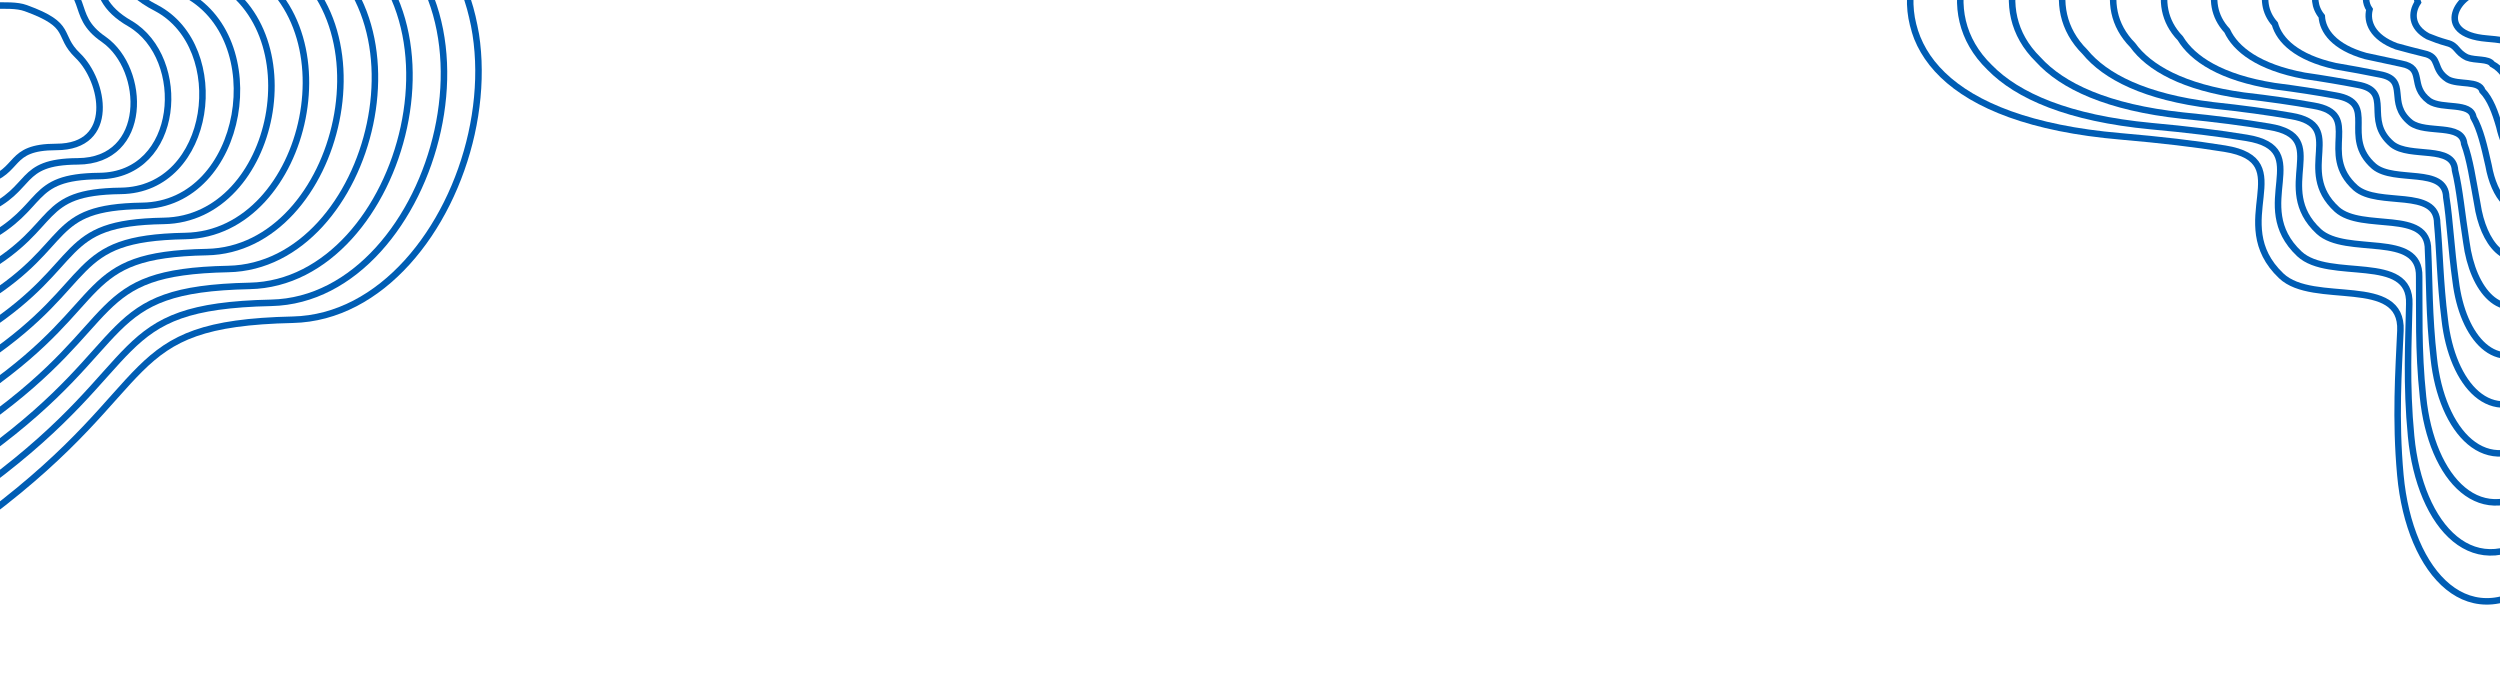 <svg width="768" height="212" viewBox="0 0 768 212" fill="none" xmlns="http://www.w3.org/2000/svg">
<path d="M838.382 -124.938C845.947 -145.766 822.958 -179.273 800.845 -143.928C797.219 -138.132 789.673 -129.285 779.506 -119.369C770.192 -110.286 749.684 -118.707 733.829 -110.29C708.964 -97.089 725.492 -58.469 711.892 -51.989C694.079 -43.503 670.718 -53.404 654.152 -54.687C638.558 -55.894 622.712 -49.859 610.312 -40.273C588.558 -23.455 577.409 4.291 596.83 23.028C606.552 32.407 623.934 39.529 651.481 41.892C663.797 42.948 674.382 44.196 683.474 45.669C706.875 49.459 683.412 68.203 700.789 84.735C710.69 94.155 738.179 84.259 737.406 101.607C736.857 113.941 735.809 128.577 737.391 145.934C740.169 176.416 758.971 196.886 781.753 176.622C792.508 167.056 804.149 148.414 815.41 117.462C822.617 97.655 836.341 110.498 854.514 92.883C872.687 75.267 866.956 54.881 883.471 55.406L883.802 55.416C896.39 55.816 909.815 56.243 924.796 47.673C937.7 40.292 946.465 29.491 950.126 18.521C954.044 6.781 952.118 -5.152 943.165 -13.295C934.182 -21.466 918.125 -25.82 893.8 -22.335C877.763 -20.036 891.046 -46.267 874.801 -56.52C858.556 -66.774 838.52 -47.738 835.167 -61.222C829.343 -84.645 829.521 -100.545 838.382 -124.938Z" stroke="#005DB4" stroke-width="2"/>
<path d="M793.329 -14.613C794.499 -17.804 789.696 -20.873 787.223 -18.462C784.408 -15.718 782.554 -10.564 779.805 -7.75C774.498 -2.315 771.06 -2.443 764.411 -2.924C762.03 -3.099 759.605 -2.165 757.705 -0.691C754.371 1.895 752.649 6.146 755.604 8.999C757.082 10.427 759.733 11.505 763.939 11.848C765.82 12.002 767.436 12.186 768.824 12.405C775.036 13.164 776.88 18.401 777.026 20.925C776.934 22.812 776.764 25.051 776.994 27.704C777.399 32.365 781.521 35.382 783.751 32.369C786.901 28.112 793.022 7.324 802.393 10.914C806.746 12.581 809.009 9.757 809.575 8.077C810.182 6.279 809.895 4.455 808.533 3.216C807.166 1.972 802.869 2.251 800.998 1.866C794.09 0.445 788.777 -1.803 793.329 -14.613Z" stroke="#005DB4" stroke-width="2"/>
<path d="M799.899 -132.813C820.142 -164.892 841.142 -134.263 834.207 -115.169C825.738 -91.817 826.059 -77.145 831.985 -55.703C835.121 -43.417 853.49 -60.733 868.405 -51.391C883.32 -42.048 871.363 -18.161 886.017 -20.195C908.272 -23.253 922.909 -19.125 931.028 -11.528C939.149 -4.043 940.838 6.916 937.167 17.661C933.729 27.705 925.605 37.558 913.667 44.197C899.067 51.734 886.21 53.149 874.385 53.167C859.258 52.826 864.329 71.373 847.671 87.312C831.013 103.252 818.423 91.392 811.848 109.202C801.581 137.123 791.004 153.882 781.227 162.414C760.492 180.736 743.338 161.935 740.695 134.045C739.141 118.096 739.911 104.644 740.129 93.386C740.706 77.582 715.549 86.568 706.369 77.982C690.368 62.923 711.559 45.838 690.143 42.344C681.746 40.959 672.022 39.765 660.748 38.739C635.416 36.329 619.755 29.465 611.211 20.698C593.626 3.583 603.867 -21.715 623.763 -37.052C635.148 -45.809 649.674 -51.316 663.971 -50.209C679.645 -48.995 701.213 -39.973 717.899 -48.184C730.397 -54.206 715.461 -89.525 738.189 -101.714C752.719 -109.551 771.483 -102.067 780.084 -110.454C789.446 -119.584 796.476 -127.619 799.899 -132.813Z" stroke="#005DB4" stroke-width="2"/>
<path d="M798.926 -121.218C817.224 -149.933 836.217 -122.24 829.944 -104.933C821.908 -82.69 822.74 -69.282 828.775 -49.868C831.698 -38.808 848.343 -54.344 861.902 -45.923C875.462 -37.502 864.88 -16.027 878.116 -17.779C898.249 -20.382 911.436 -16.478 918.68 -9.467C925.957 -2.652 927.416 7.308 924.009 17.027C920.812 26.118 913.356 34.99 902.416 40.86C888.368 47.255 876.216 50.579 865.278 51.005C851.573 50.834 855.99 67.501 840.898 81.709C825.807 95.918 814.368 85.06 808.455 100.823C799.23 125.633 789.756 140.457 780.986 147.926C762.361 164.242 746.877 147.142 744.35 121.911C742.813 107.409 743.291 95.174 743.167 85.021C743.532 70.801 720.772 78.831 712.327 71.093C697.723 57.531 716.581 42.164 697.194 38.956C689.51 37.654 680.666 36.51 670.46 35.506C647.397 33.032 633.486 26.429 626.13 18.289C610.405 2.824 619.692 -19.954 637.671 -33.753C648.008 -41.648 661.177 -46.601 674.144 -45.583C688.894 -44.427 708.627 -36.287 724.14 -44.186C735.502 -49.724 722.161 -81.666 742.689 -92.792C755.853 -100.016 772.839 -93.471 780.7 -101.134C789.227 -109.447 795.719 -116.641 798.926 -121.218Z" stroke="#005DB4" stroke-width="2"/>
<path d="M797.978 -110.104C814.406 -135.552 831.408 -110.739 825.766 -95.167C818.122 -73.965 819.453 -61.785 825.59 -44.351C828.296 -34.489 843.274 -48.305 855.502 -40.796C867.731 -33.287 858.476 -14.156 870.327 -15.643C888.391 -17.819 900.156 -14.143 906.536 -7.706C912.981 -1.549 914.202 7.436 911.042 16.16C908.068 24.325 901.252 32.248 891.278 37.376C877.741 42.662 866.263 47.913 856.186 48.76C843.87 48.772 847.625 63.599 834.049 76.131C820.473 88.664 810.168 78.79 804.885 92.555C796.653 114.333 788.243 127.273 780.451 133.708C763.873 148.082 750.04 132.653 747.648 110.014C746.139 96.922 746.339 85.87 745.884 76.793C746.053 64.117 725.625 71.237 717.903 64.334C704.675 52.246 721.261 38.537 703.86 35.626C696.871 34.412 688.888 33.323 679.726 32.349C658.877 29.829 646.688 23.484 640.51 15.957C626.623 2.116 635.002 -18.214 651.123 -30.532C660.445 -37.598 672.293 -42.023 683.963 -41.106C697.822 -40.019 715.76 -32.759 730.146 -40.383C740.405 -45.463 728.658 -74.102 747.048 -84.217C758.887 -90.861 774.128 -85.253 781.276 -92.221C788.998 -99.748 794.974 -106.129 797.978 -110.104Z" stroke="#005DB4" stroke-width="2"/>
<path d="M797.253 -98.797C811.815 -120.973 826.788 -99.074 821.768 -85.243C814.504 -65.09 816.323 -54.149 822.541 -38.715C825.018 -30.061 838.326 -42.16 849.205 -35.579C860.084 -28.999 852.148 -12.218 862.605 -13.451C878.582 -15.213 888.911 -11.777 894.414 -5.925C900.013 -0.436 900.988 7.566 898.07 15.291C895.315 22.526 889.14 29.501 880.138 33.891C867.119 38.075 856.321 45.262 847.113 46.539C836.199 46.745 839.276 59.718 827.218 70.576C815.16 81.433 806.009 72.56 801.349 84.321C794.101 103.057 786.753 114.109 779.941 119.512C765.415 131.947 753.259 118.212 751.026 98.186C749.557 86.514 749.489 76.653 748.709 68.661C748.694 57.539 730.613 63.761 723.627 57.705C711.799 47.113 726.108 35.058 710.713 32.461C704.427 31.341 697.314 30.316 689.205 29.381C670.595 26.834 660.147 20.761 655.161 13.858C643.138 1.663 650.618 -16.21 664.874 -27.05C673.178 -33.29 683.698 -37.194 694.056 -36.389C707.011 -35.383 723.129 -29.025 736.381 -36.381C745.532 -41.009 735.416 -66.312 751.657 -75.424C762.164 -81.493 775.64 -76.841 782.075 -83.115C788.99 -89.858 794.45 -95.425 797.253 -98.797Z" stroke="#005DB4" stroke-width="2"/>
<path d="M796.248 -87.172C808.907 -106.032 821.86 -87.058 817.482 -74.992C810.627 -55.923 812.942 -46.233 819.252 -32.813C821.507 -25.376 833.118 -35.727 842.644 -30.072C852.169 -24.416 845.579 -10.015 854.629 -10.981C868.503 -12.31 877.388 -9.107 882.016 -3.841C886.771 0.977 887.507 7.988 884.842 14.701C882.317 20.994 876.796 27.004 868.78 30.641C856.3 33.706 846.199 42.805 837.87 44.499C828.368 44.887 830.779 55.993 820.263 65.15C809.747 74.306 801.749 66.434 797.731 76.171C791.494 91.834 785.227 100.977 779.407 105.333C766.962 115.798 756.48 103.76 754.385 86.371C752.946 76.133 752.599 67.477 751.489 60.578C751.276 51.024 735.567 56.322 729.317 51.113C718.89 42.017 730.894 31.647 717.518 29.351C711.94 28.321 705.703 27.352 698.655 26.449C682.299 23.858 673.595 18.055 669.797 11.779C659.636 1.233 666.191 -14.152 678.557 -23.486C685.828 -28.883 695.005 -32.25 704.043 -31.545C716.08 -30.61 730.37 -25.143 742.465 -32.207C750.494 -36.367 741.991 -58.313 756.059 -66.392C765.217 -71.868 776.92 -68.163 782.627 -73.727C788.722 -79.669 793.655 -84.409 796.248 -87.172Z" stroke="#005DB4" stroke-width="2"/>
<path d="M795.295 -76.063C806.084 -91.652 817.042 -75.563 813.293 -65.232C806.828 -47.202 809.644 -38.742 816.056 -27.305C818.093 -21.068 828.036 -29.698 836.228 -24.956C844.421 -20.215 839.159 -8.16 846.822 -8.861C858.624 -9.763 866.086 -6.789 869.847 -2.098C873.767 2.061 874.265 8.096 871.846 13.813C869.544 19.18 864.664 24.241 857.614 27.135C845.643 29.09 836.215 40.124 828.746 42.241C820.635 42.814 822.383 52.078 813.383 59.557C804.384 67.035 797.521 60.149 794.134 67.886C788.89 80.512 783.689 87.769 778.847 91.09C768.452 99.611 759.623 89.246 757.666 74.452C756.255 65.625 755.63 58.154 754.187 52.333C753.779 44.325 740.405 48.713 734.878 44.341C725.83 36.722 735.56 28.011 724.172 26.012C719.291 25.071 713.915 24.158 707.912 23.285C693.774 20.648 686.795 15.103 684.178 9.441C675.859 0.521 681.507 -12.413 692.013 -20.265C698.267 -24.832 706.123 -27.672 713.861 -27.068C725.007 -26.203 737.5 -21.619 748.468 -28.41C755.394 -32.112 748.49 -50.751 760.417 -57.819C768.248 -62.716 778.204 -59.951 783.198 -64.82C788.488 -69.976 792.905 -73.902 795.295 -76.063Z" stroke="#005DB4" stroke-width="2"/>
<path d="M794.561 -64.764C803.481 -77.078 812.407 -63.906 809.281 -55.318C803.188 -38.337 806.49 -31.12 812.982 -21.69C814.79 -16.663 823.06 -23.574 829.901 -19.763C836.742 -15.952 832.801 -6.251 839.067 -6.697C848.779 -7.186 854.801 -4.452 857.684 -0.346C860.758 3.144 861.008 8.196 858.832 12.914C856.75 17.351 852.511 21.462 846.435 23.62C834.99 24.478 826.228 37.454 819.627 40.002C812.918 40.77 813.988 48.179 806.51 53.982C799.031 59.785 793.325 53.901 790.565 59.631C786.308 69.211 782.172 74.578 778.313 76.866C769.973 83.445 762.824 74.777 761.026 62.599C759.657 55.195 758.764 48.918 756.998 44.185C756.405 37.734 745.382 41.224 740.592 37.7C732.946 31.581 740.396 24.527 731.017 22.843C726.84 21.997 722.336 21.148 717.388 20.315C705.494 17.652 700.259 12.379 698.836 7.339C692.382 0.066 697.131 -10.41 705.77 -16.783C711.005 -20.523 717.53 -22.842 723.955 -22.35C734.194 -21.572 744.865 -17.892 754.7 -24.418C760.516 -27.668 755.246 -42.969 765.023 -49.033C771.522 -53.354 779.713 -51.547 783.992 -55.721C788.474 -60.092 792.375 -63.206 794.561 -64.764Z" stroke="#005DB4" stroke-width="2"/>
<path d="M793.683 -53.593C800.726 -62.631 807.684 -52.322 805.194 -45.467C799.5 -29.504 803.321 -23.506 809.942 -16.044C811.541 -12.212 818.144 -17.396 823.665 -14.488C829.186 -11.58 826.583 -4.224 831.47 -4.398C839.119 -4.447 843.727 -1.929 845.75 1.611C847.997 4.449 848.014 8.529 846.086 12.252C844.229 15.763 840.63 18.923 835.514 20.331C824.557 20.061 816.466 34.997 810.718 37.968C805.393 38.914 805.808 44.487 799.845 48.605C793.881 52.722 789.297 47.81 787.172 51.537C783.917 58.078 780.849 61.553 777.968 62.8C771.678 67.427 766.165 60.415 764.485 50.822C763.133 44.82 761.951 39.721 759.841 36.061C759.042 31.151 750.345 33.719 746.268 31.024C739.983 26.369 745.155 20.978 737.751 19.579L737.551 19.535C734.124 18.785 730.54 18 726.705 17.205C717.011 14.477 713.492 9.446 713.248 5.01C708.621 -0.65 712.455 -8.675 719.235 -13.56C723.456 -16.466 728.665 -18.251 733.798 -17.853C743.166 -17.131 752.058 -14.318 760.774 -20.57C765.491 -23.36 761.797 -35.371 769.437 -40.418C774.611 -44.157 781.066 -43.282 784.633 -46.759C788.31 -50.343 791.697 -52.639 793.683 -53.593Z" stroke="#005DB4" stroke-width="2"/>
<path d="M792.65 -41.975C797.788 -47.697 802.715 -40.324 800.867 -35.237C795.582 -20.378 799.889 -15.638 806.587 -10.198C807.96 -7.585 812.863 -11.022 817.024 -9.043C821.186 -7.064 819.925 -2.091 823.402 -2.001C828.941 -1.621 832.101 0.657 833.247 3.607C834.647 5.771 834.424 8.857 832.75 11.565C831.123 14.134 828.181 16.329 824.056 16.986C813.654 15.605 806.266 32.428 801.403 35.813C797.494 36.941 797.241 40.644 792.823 43.062C788.405 45.48 784.98 41.577 783.496 43.281C781.251 46.749 779.265 48.317 777.378 48.521C773.17 51.179 769.338 45.873 767.803 38.923C766.486 34.361 765.03 30.471 762.596 27.909C761.604 24.57 755.285 26.216 751.95 24.371C747.073 21.218 749.942 17.513 744.564 16.419C741.788 15.747 739.019 15.007 736.173 14.231C728.744 11.468 726.973 6.715 727.915 2.912C725.155 -1.093 728.064 -6.628 732.951 -10.007C736.136 -12.069 739.998 -13.318 743.806 -13.024C752.243 -12.378 759.296 -10.462 766.848 -16.416C770.439 -18.737 768.365 -27.382 773.827 -31.395C777.65 -34.539 782.327 -34.612 785.165 -37.378C788.019 -40.16 790.875 -41.63 792.65 -41.975Z" stroke="#005DB4" stroke-width="2"/>
<path d="M791.974 -30.612C795.221 -33.039 798.134 -28.579 796.921 -25.245C792.032 -11.458 796.83 -7.966 803.614 -4.533C804.765 -3.132 807.982 -4.834 810.796 -3.778C813.609 -2.722 813.683 -0.115 815.761 0.239C819.207 1.045 820.93 3.09 821.202 5.456C821.761 6.954 821.298 9.054 819.875 10.758C818.475 12.391 816.182 13.629 813.037 13.541C803.173 11.054 796.465 29.787 792.474 33.591C789.969 34.904 789.051 36.75 786.165 37.48C783.28 38.209 781.004 35.304 780.159 34.997C778.918 35.41 778.006 35.081 777.106 34.244C774.966 34.946 772.803 31.331 771.411 27.003C770.127 23.868 768.396 21.177 765.635 19.704C764.45 17.925 760.489 18.655 757.887 17.656C754.406 15.993 754.986 13.963 751.616 13.172C749.546 12.591 747.648 11.909 745.858 11.166C740.674 8.365 740.641 3.88 742.768 0.699C741.863 -1.666 743.854 -4.728 746.864 -6.613C749.022 -7.839 751.549 -8.556 754.044 -8.365C761.567 -7.795 766.8 -6.772 773.206 -12.442C775.682 -14.3 775.219 -19.606 778.522 -22.597C781.005 -25.153 783.919 -26.171 786.035 -28.233C788.075 -30.221 790.407 -30.872 791.974 -30.612Z" stroke="#005DB4" stroke-width="2"/>
<path d="M-149.489 -46.317C-170.5 -122.452 -92.669 -130.202 -36.501 -107.213C-3.729 -95.39 17.793 -132.159 58.39 -117.485C98.988 -102.811 50.32 -56.588 112.439 -32.865C174.558 -9.143 144.232 96.998 89.939 98.221C35.646 99.444 50.564 117.297 -3.729 158.139C-58.022 198.981 -149.489 142.242 -126.745 82.324C-104 22.406 -126.745 36.102 -149.489 -46.317Z" stroke="#005DB4" stroke-width="2"/>
<path d="M-32.637 12.936C-35.061 5.684 -23.706 -6.014 -14.576 -1.022C-6.215 3.55 2.299 0.467 7.924 2.505C22.732 7.871 17.285 10.711 23.905 17.084C31.96 24.838 35.804 45.145 17.285 45.145C2.054 45.145 6.611 52.542 -4.794 55.82C-16.199 59.098 -29.133 53.518 -29.133 38.829C-29.133 33.313 -28.599 25.013 -32.637 12.936Z" stroke="#005DB4" stroke-width="2"/>
<path d="M-138.868 -41.3C-158.189 -111.174 -86.401 -119.282 -34.509 -97.929C-3.956 -86.765 16.383 -120.472 53.801 -106.947C92.054 -93.119 47.315 -50.84 104.389 -28.695C161.594 -6.423 134.374 91.914 83.333 93.026C32.591 94.138 46.567 111.04 -3.827 148.467C-54.221 185.895 -138.549 133.807 -117.872 78C-97.196 23.028 -117.824 34.724 -138.868 -41.3Z" stroke="#005DB4" stroke-width="2"/>
<path d="M-128.246 -36.283C-145.877 -99.894 -80.133 -108.362 -32.517 -88.645C-4.184 -78.141 14.973 -108.784 49.212 -96.408C85.121 -83.427 44.311 -45.092 96.339 -24.523C148.629 -3.704 124.516 86.831 76.727 87.831C29.536 88.832 42.57 104.784 -3.925 138.796C-50.421 172.808 -127.609 125.371 -109 73.676C-90.391 23.649 -108.903 33.346 -128.246 -36.283Z" stroke="#005DB4" stroke-width="2"/>
<path d="M-117.626 -31.266C-133.568 -88.615 -73.867 -97.442 -30.527 -79.361C-4.413 -69.515 13.561 -97.097 44.621 -85.869C78.185 -73.734 41.305 -39.343 88.288 -20.352C135.662 -0.984 114.655 81.747 70.119 82.637C26.479 83.526 38.571 98.528 -4.025 129.125C-46.622 159.722 -116.671 116.936 -100.129 69.353C-83.588 24.271 -99.984 31.969 -117.626 -31.266Z" stroke="#005DB4" stroke-width="2"/>
<path d="M-107.004 -26.248C-121.256 -77.335 -67.599 -86.521 -28.535 -70.076C-4.64 -60.89 12.152 -85.409 40.032 -75.33C71.252 -64.041 38.3 -33.594 80.238 -16.18C122.698 1.736 104.797 76.664 63.513 77.442C23.424 78.221 34.575 92.272 -4.123 119.454C-42.821 146.637 -105.73 108.501 -91.256 65.03C-76.783 24.894 -91.063 30.591 -107.004 -26.248Z" stroke="#005DB4" stroke-width="2"/>
<path d="M-96.38 -20.977C-108.943 -65.801 -61.328 -75.346 -26.541 -60.537C-4.865 -52.01 10.744 -73.467 35.445 -64.537C64.32 -54.094 35.298 -27.59 72.19 -11.754C109.735 4.71 94.941 71.835 56.909 72.502C20.371 73.169 30.58 86.27 -4.219 110.038C-39.017 133.805 -94.788 100.32 -82.382 60.961C-69.975 25.771 -82.139 29.469 -96.38 -20.977Z" stroke="#005DB4" stroke-width="2"/>
<path d="M-85.76 -15.404C-96.633 -53.967 -55.062 -63.87 -24.55 -50.697C-5.094 -42.83 9.333 -61.224 30.855 -53.443C57.385 -43.846 32.292 -21.287 64.139 -7.027C96.769 7.985 85.081 67.307 50.301 67.863C17.314 68.419 26.581 80.569 -4.318 100.922C-35.218 121.274 -83.849 92.441 -73.51 57.193C-63.172 26.948 -73.22 28.646 -85.76 -15.404Z" stroke="#005DB4" stroke-width="2"/>
<path d="M-75.138 -9.815C-84.321 -42.115 -48.793 -52.378 -22.558 -40.841C-5.32 -33.633 7.924 -48.965 26.266 -42.332C50.452 -33.581 29.289 -14.966 56.09 -2.284C83.805 11.277 75.223 62.796 43.696 63.241C14.26 63.685 22.585 74.885 -4.416 91.823C-31.416 108.76 -72.908 84.577 -64.637 53.441C-56.367 28.142 -64.298 27.841 -75.138 -9.815Z" stroke="#005DB4" stroke-width="2"/>
<path d="M-64.515 -4.202C-72.008 -30.24 -42.524 -40.861 -20.565 -30.961C-5.546 -24.411 6.515 -36.681 21.678 -31.197C43.52 -23.293 26.285 -8.621 48.041 2.483C70.841 14.593 65.366 58.309 37.091 58.642C11.206 58.976 18.589 69.225 -4.513 82.748C-27.614 96.27 -61.967 76.738 -55.764 49.714C-49.56 29.36 -55.376 27.06 -64.515 -4.202Z" stroke="#005DB4" stroke-width="2"/>
<path d="M-53.892 1.447C-59.695 -18.329 -36.254 -29.309 -18.571 -21.045C-5.772 -15.155 5.107 -24.363 17.091 -20.027C36.588 -12.969 23.283 -2.241 39.993 7.286C57.879 17.944 55.51 53.857 30.486 54.079C8.153 54.302 14.594 63.6 -4.609 73.708C-23.812 83.816 -51.024 68.934 -46.889 46.022C-42.754 30.614 -46.453 26.314 -53.892 1.447Z" stroke="#005DB4" stroke-width="2"/>
<path d="M-43.266 7.15C-47.38 -6.364 -29.982 -17.704 -16.576 -11.075C-5.996 -5.844 3.701 -11.99 12.505 -8.803C29.658 -2.591 20.282 4.193 31.947 12.143C44.917 21.35 45.655 49.459 23.884 49.57C5.102 49.681 10.601 58.029 -4.703 64.722C-20.007 71.415 -40.081 61.184 -38.013 42.383C-35.945 31.922 -37.528 25.622 -43.266 7.15Z" stroke="#005DB4" stroke-width="2"/>
</svg>
